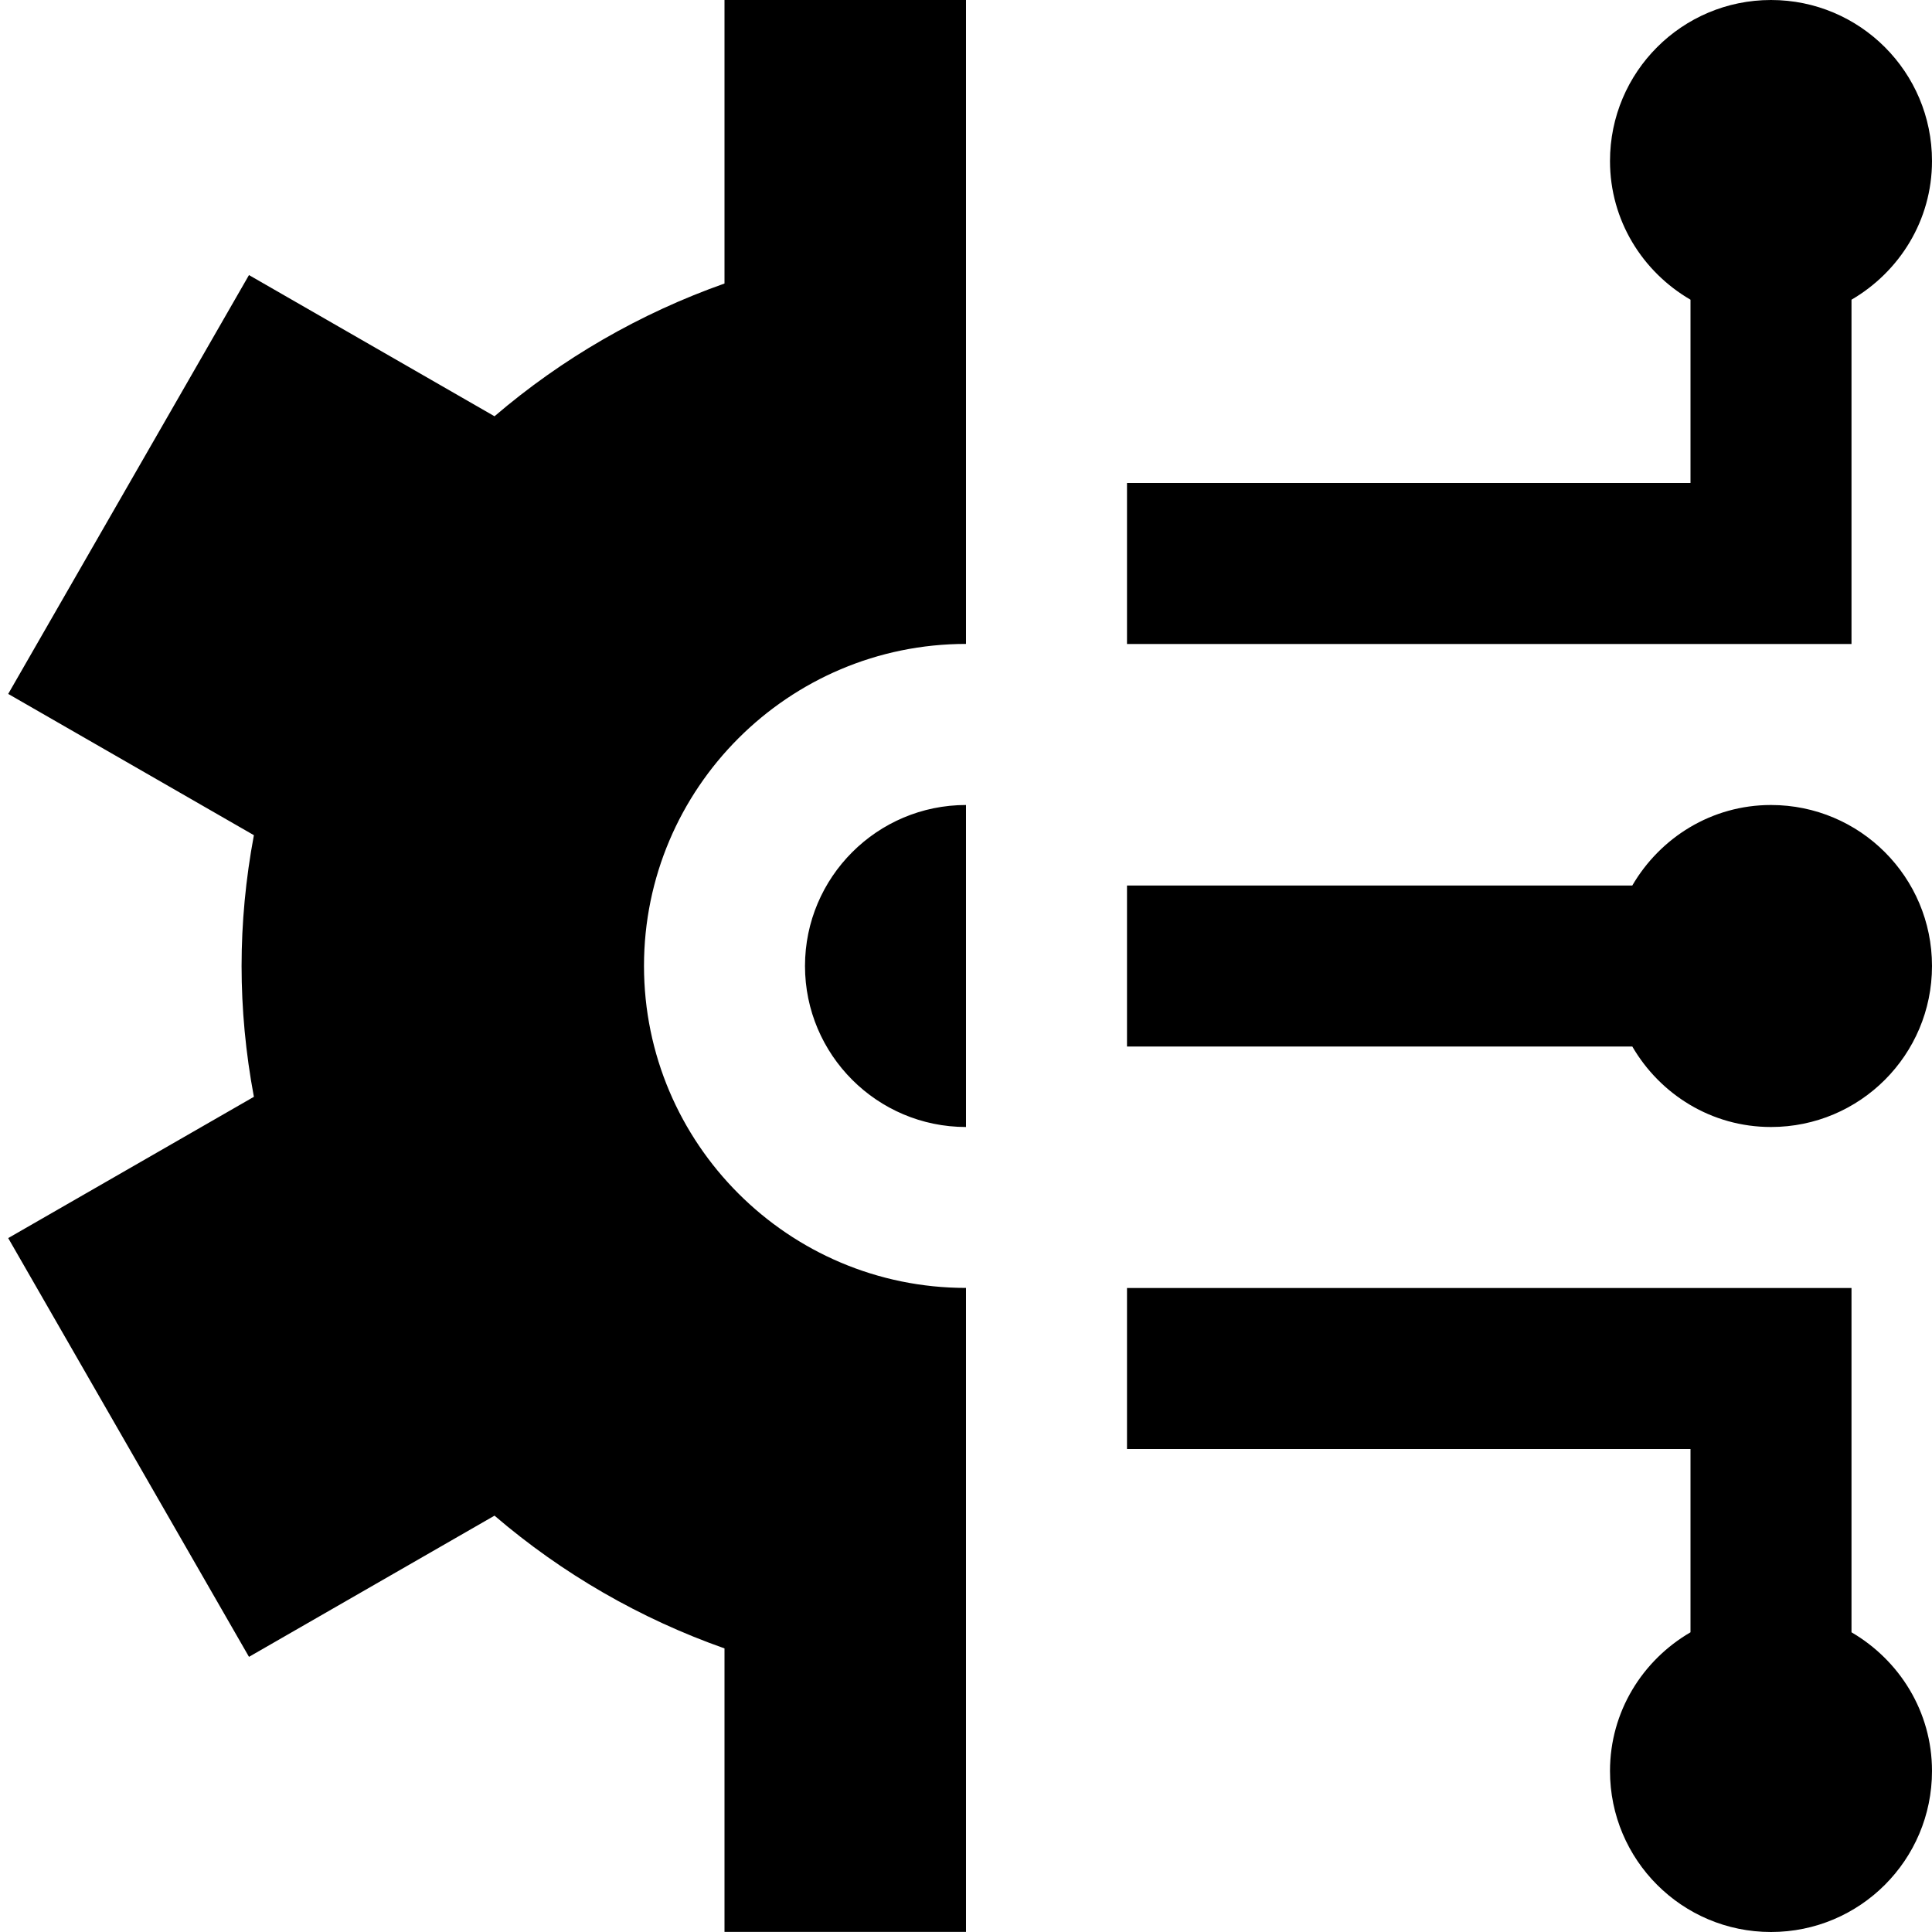 <svg id="Layer_1" viewBox="0 0 24 24" xmlns="http://www.w3.org/2000/svg" data-name="Layer 1"><path d="m23 8h-9v-2h7v-2.277c-.595-.346-1-.984-1-1.723 0-1.105.895-2 2-2s2 .895 2 2c0 .738-.405 1.376-1 1.723zm0 12.277v-4.277h-9v2h7v2.277c-.595.346-1 .984-1 1.723 0 1.105.895 2 2 2s2-.895 2-2c0-.738-.405-1.376-1-1.723zm-1-10.277c-.738 0-1.376.405-1.723 1h-6.277v2h6.277c.346.595.984 1 1.723 1 1.105 0 2-.895 2-2s-.895-2-2-2zm-12 2c0 1.103.897 2 2 2v-4c-1.103 0-2 .897-2 2zm-1-8.478c-1.047.37-2.016.929-2.857 1.649l-3.05-1.754-2.991 5.203 3.052 1.755c-.102.544-.153 1.088-.153 1.625s.051 1.082.153 1.625l-3.052 1.755 2.991 5.202 3.05-1.754c.841.721 1.81 1.28 2.857 1.649v3.522h3v-8c-2.206 0-4-1.794-4-4s1.794-4 4-4v-7.999h-3z"/></svg>